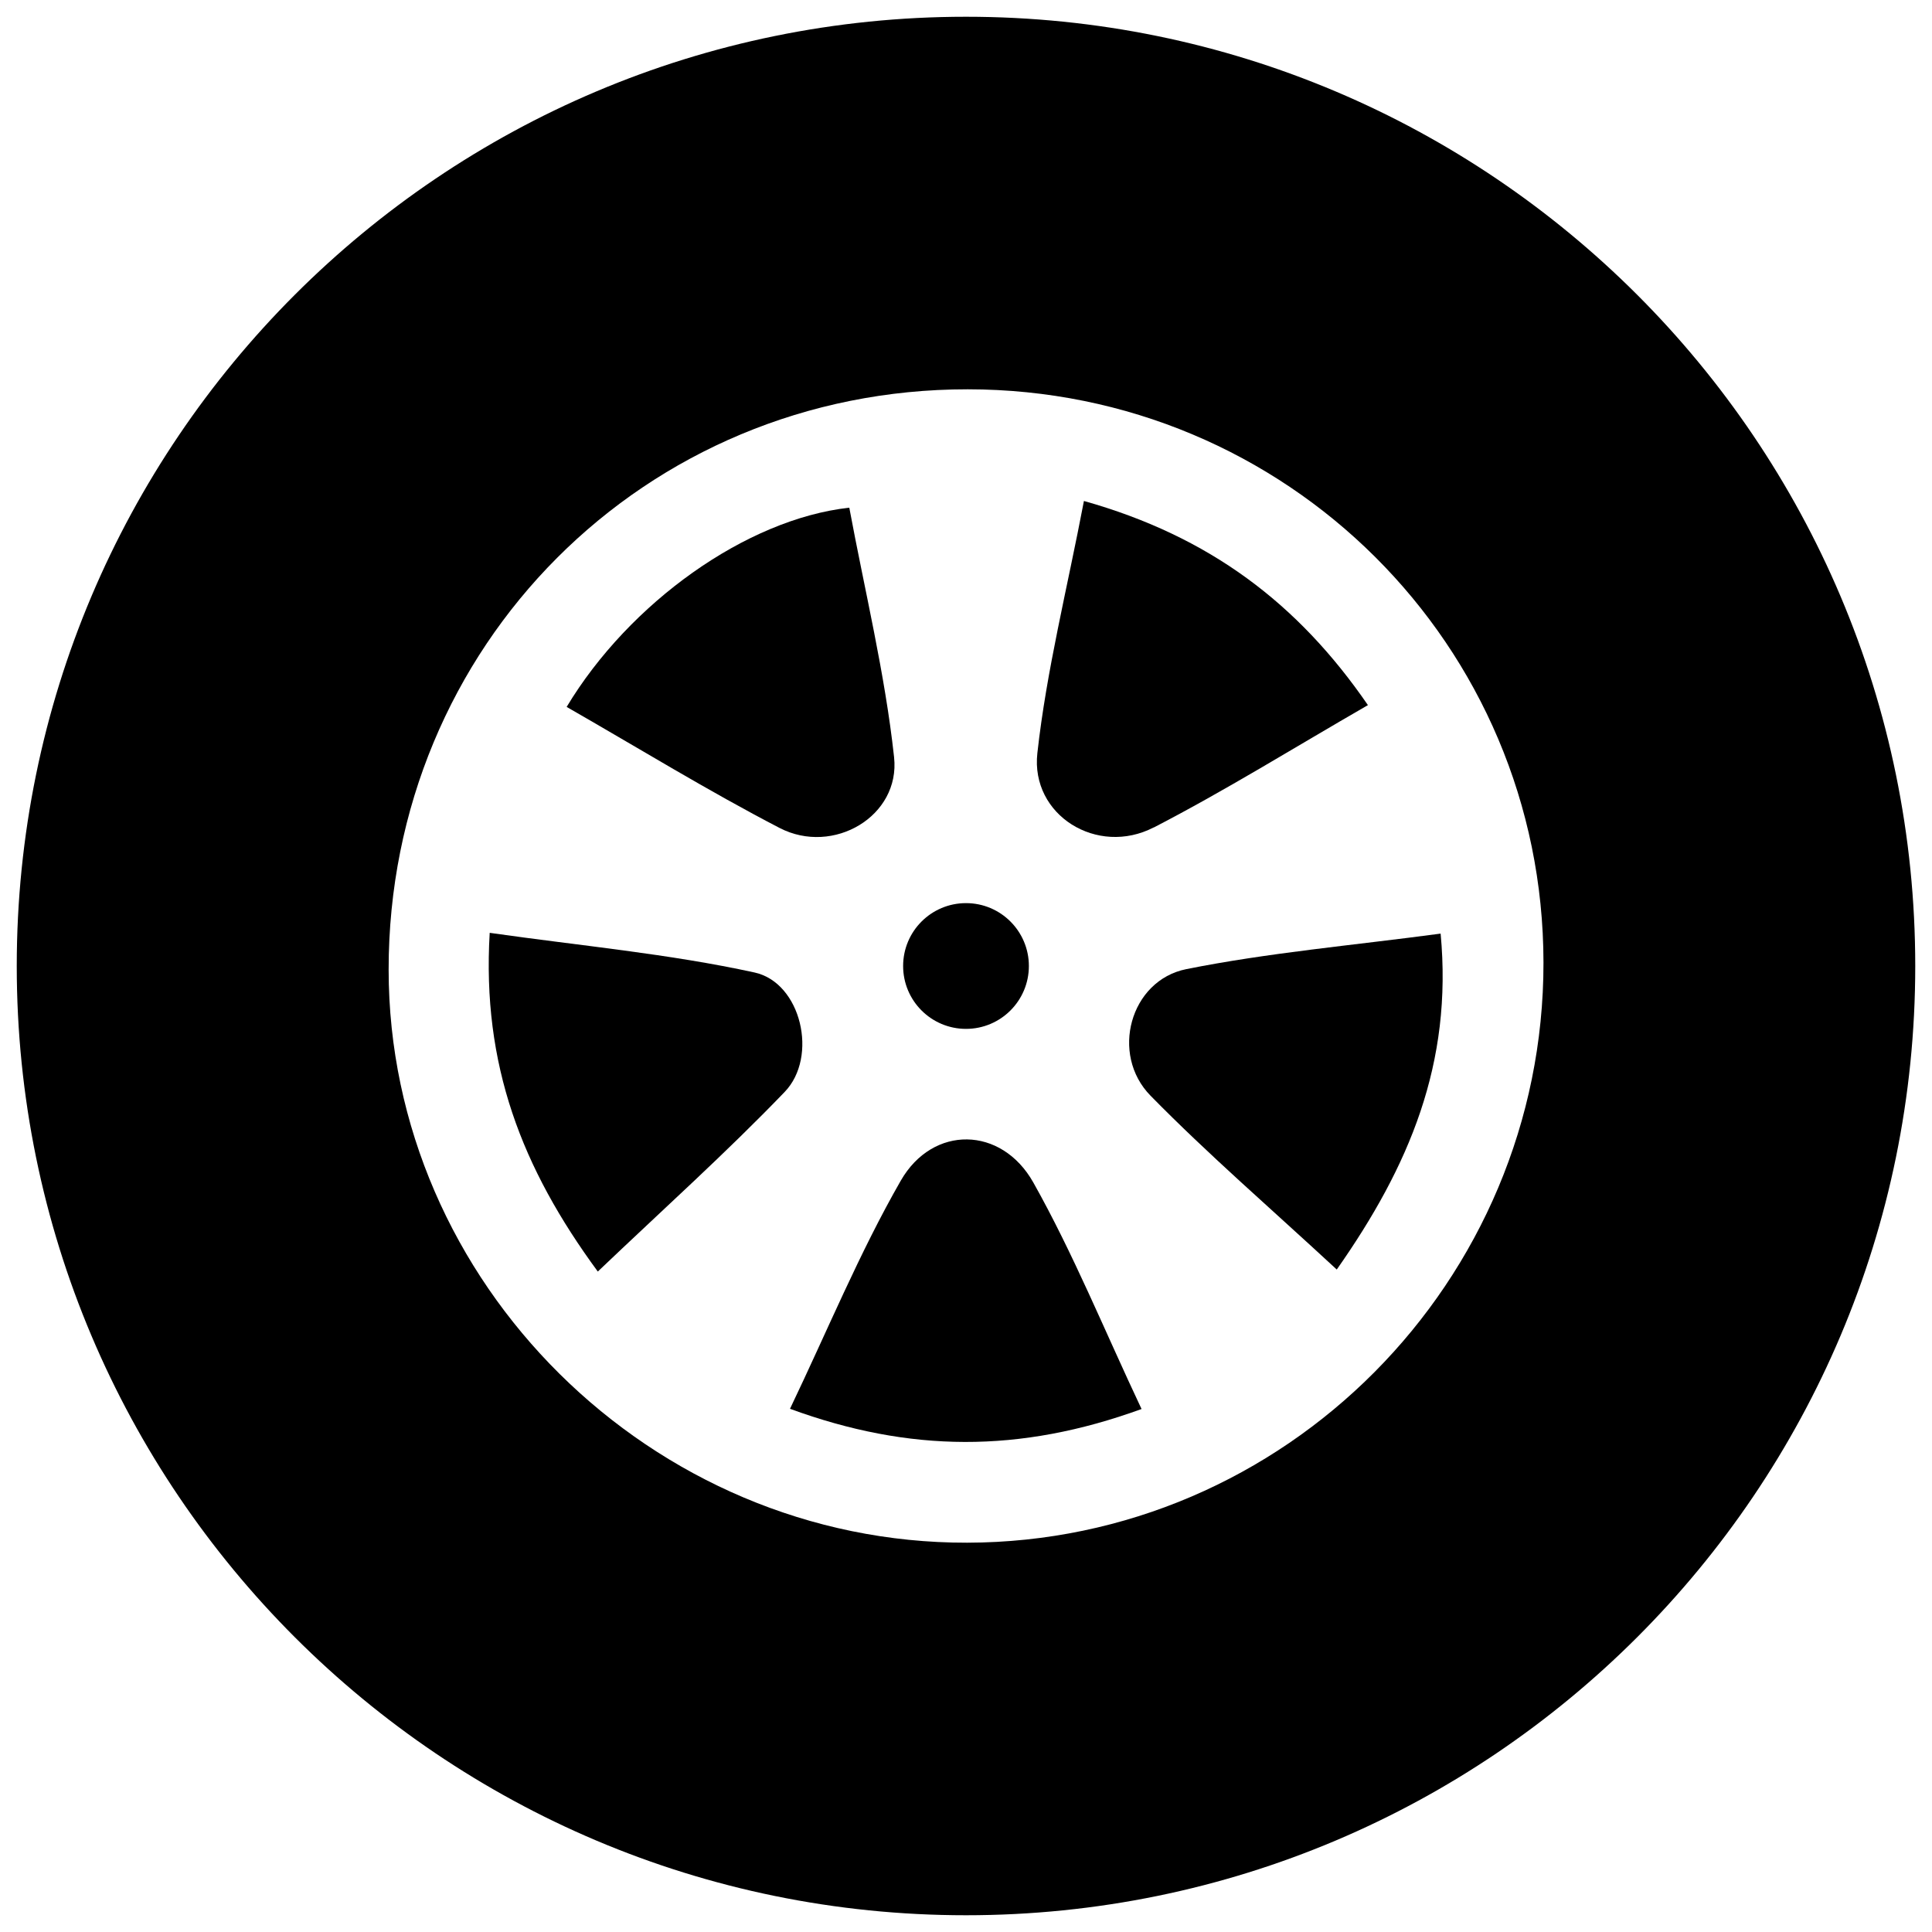 <?xml version="1.0" encoding="UTF-8"?><svg id="uuid-e81b09b2-248e-4cf2-ad00-bd204a0c46f4" xmlns="http://www.w3.org/2000/svg" viewBox="0 0 173 173"><path d="M80.06,67.8c-.82-7.53-2.64-14.96-4.01-22.34-9.22,1.02-19.7,8.51-25.31,17.84,6.51,3.73,12.67,7.52,19.07,10.84,4.82,2.49,10.82-1.07,10.25-6.33Z"/><circle cx="86.5" cy="86.5" r="5.63"/><path d="M67.56,87.08c-7.69-1.68-15.59-2.39-23.71-3.55-.7,11.81,2.86,21.05,9.68,30.33,5.93-5.65,11.53-10.67,16.73-16.08,3.03-3.14,1.49-9.79-2.7-10.7Z"/><path d="M103.31,74.1c6.42-3.32,12.57-7.15,19.18-10.96-6.26-9.11-14.2-15.12-25.43-18.28-1.5,7.87-3.35,15.17-4.17,22.58-.62,5.57,5.38,9.26,10.42,6.65Z"/><path d="M86.5,1.5C39.56,1.5,1.5,39.56,1.5,86.5s38.06,85,85,85,85-38.06,85-85S133.44,1.5,86.5,1.5Zm.1,136.64c-28.25,.06-51.79-23.26-51.8-51.31-.01-29,22.92-51.99,51.86-51.97,28.55,.01,51.53,22.9,51.55,51.34,.02,28.56-23.15,51.88-51.6,51.94Z"/><path d="M80.66,105.72c-3.7,6.45-6.55,13.39-9.92,20.43,10.69,3.92,20.56,3.99,31.48,.02-3.34-7.08-6.11-13.91-9.69-20.28-2.85-5.07-9-5.17-11.87-.17Z"/><path d="M103.03,98.12c5.15,5.25,10.74,10.07,16.67,15.56,6.49-9.25,10.39-18.46,9.3-30.08-7.92,1.06-15.43,1.71-22.77,3.18-5.04,1.01-6.85,7.63-3.2,11.34Z"/></svg>